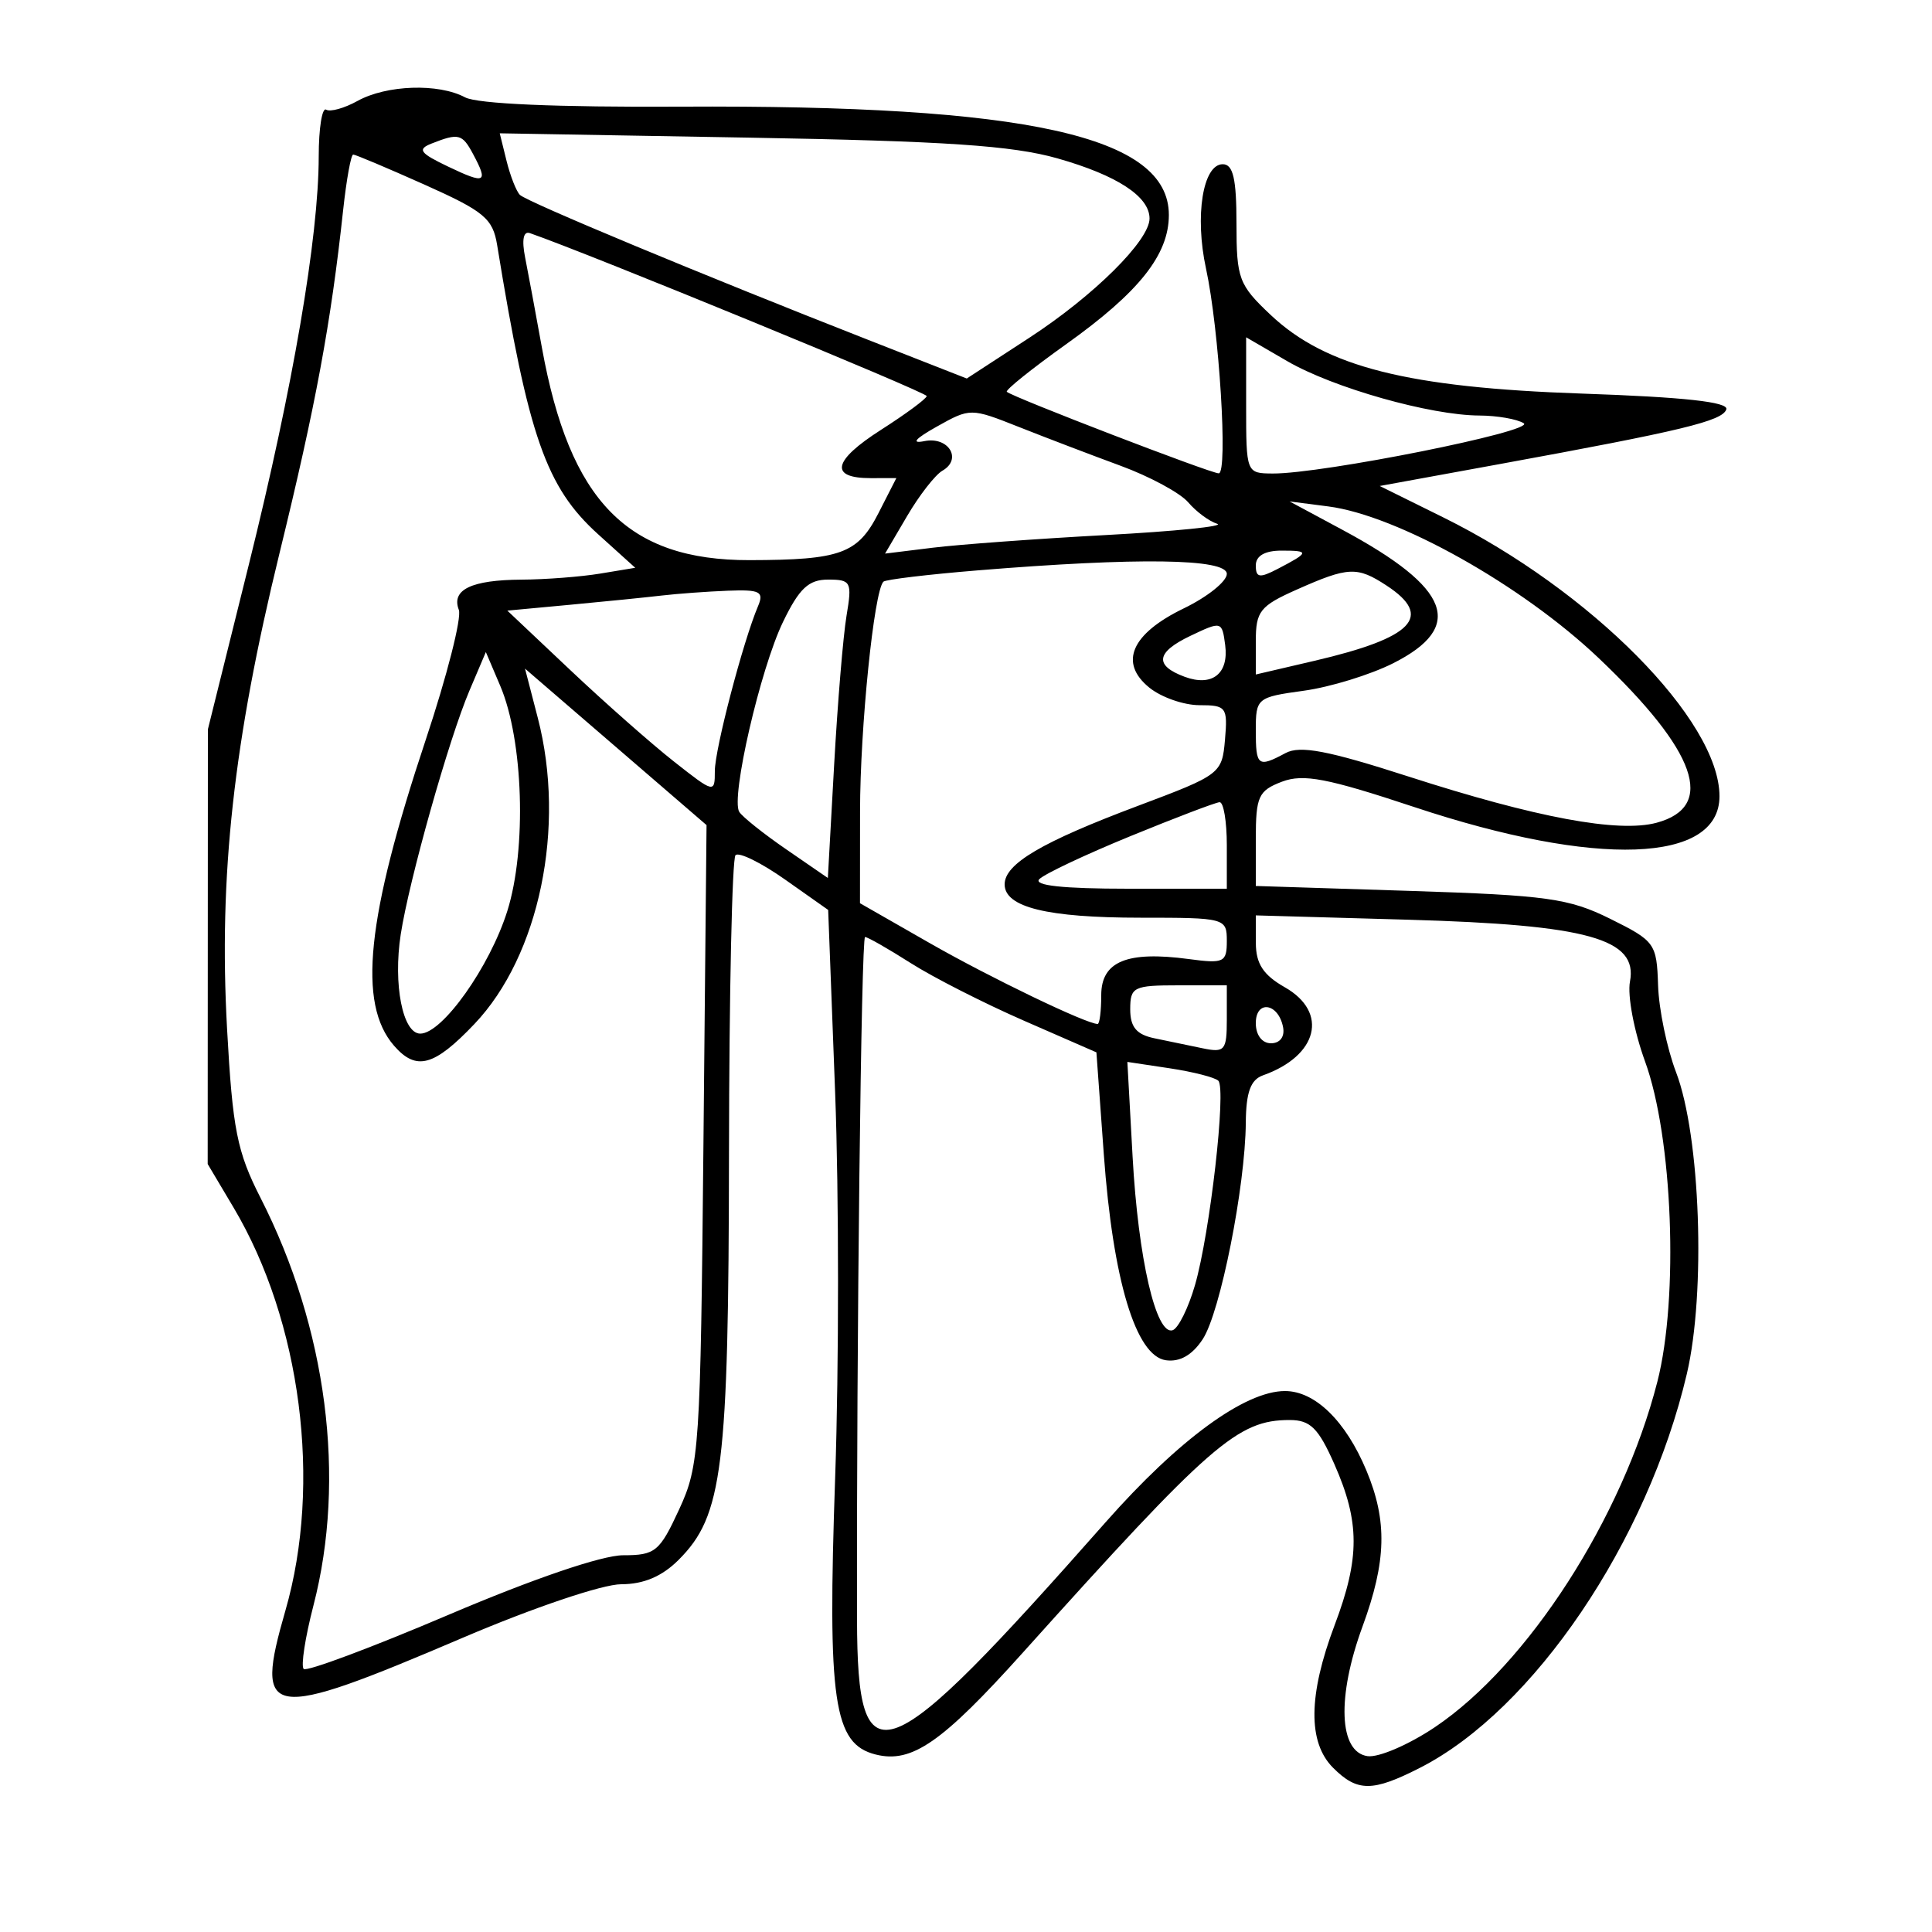 <svg xmlns="http://www.w3.org/2000/svg" width="200" height="200" viewBox="0 0 200 200" version="1.1">
	<path d="M 37.013 10.448 C 35.644 11.205, 34.182 11.612, 33.763 11.353 C 33.343 11.094, 32.997 13.271, 32.994 16.191 C 32.985 24.569, 30.334 40.046, 25.748 58.492 L 21.520 75.500 21.510 98 L 21.500 120.500 24.175 125 C 31.174 136.773, 33.338 153.570, 29.549 166.713 C 26.290 178.015, 27.593 178.215, 47.943 169.524 C 55.213 166.420, 62.380 164, 64.304 164 C 66.631 164, 68.536 163.192, 70.251 161.476 C 74.824 156.903, 75.426 152.035, 75.465 119.334 C 75.484 102.743, 75.788 88.880, 76.140 88.527 C 76.492 88.175, 78.794 89.306, 81.256 91.041 L 85.732 94.196 86.454 113.153 C 86.851 123.579, 86.852 141.462, 86.457 152.893 C 85.651 176.183, 86.286 180.532, 90.655 181.628 C 94.389 182.565, 97.504 180.405, 105.909 171.052 C 125.361 149.404, 128.120 147, 133.507 147 C 135.639 147, 136.479 147.829, 138.132 151.565 C 140.781 157.553, 140.788 161.277, 138.163 168.225 C 135.427 175.468, 135.373 180.373, 138 183 C 140.510 185.510, 142.082 185.509, 147.012 182.994 C 158.751 177.005, 170.538 159.601, 174.619 142.230 C 176.602 133.794, 176.024 117.586, 173.507 111 C 172.560 108.525, 171.722 104.475, 171.643 102 C 171.505 97.668, 171.321 97.411, 166.694 95.117 C 162.417 92.996, 160.134 92.678, 145.944 92.225 L 130 91.716 130 86.833 C 130 82.446, 130.275 81.846, 132.705 80.922 C 134.923 80.079, 137.397 80.553, 146.440 83.557 C 165.280 89.816, 178 89.360, 178 82.427 C 178 74.567, 164.663 61.104, 149.397 53.556 L 142.831 50.309 155.166 48.056 C 174.124 44.592, 178.305 43.584, 178.707 42.380 C 178.962 41.614, 174.344 41.108, 163.788 40.745 C 145.725 40.125, 137.248 37.985, 131.543 32.605 C 128.234 29.485, 128 28.858, 128 23.132 C 128 18.500, 127.652 17, 126.579 17 C 124.522 17, 123.662 22.351, 124.844 27.794 C 126.210 34.077, 127.137 49, 126.162 49 C 125.324 49, 104.750 41.084, 104.226 40.559 C 104.051 40.384, 106.824 38.160, 110.389 35.617 C 117.926 30.239, 121 26.366, 121 22.251 C 121 14.085, 106.383 10.843, 70.453 11.041 C 57.657 11.111, 49.410 10.755, 48.142 10.076 C 45.392 8.604, 40.019 8.784, 37.013 10.448 M 44.688 14.855 C 43.165 15.456, 43.445 15.842, 46.438 17.269 C 50.263 19.093, 50.569 18.932, 48.965 15.934 C 47.852 13.855, 47.470 13.758, 44.688 14.855 M 52.437 16.650 C 52.825 18.217, 53.447 19.804, 53.821 20.175 C 54.542 20.893, 72.712 28.457, 89.790 35.150 L 100.080 39.183 106.539 34.975 C 113.234 30.613, 119 24.896, 119 22.620 C 119 20.342, 115.637 18.145, 109.471 16.395 C 104.798 15.069, 97.874 14.603, 77.616 14.250 L 51.733 13.800 52.437 16.650 M 35.522 21.750 C 34.251 33.506, 32.692 41.908, 28.923 57.315 C 24.168 76.753, 22.635 90.677, 23.505 106.500 C 24.078 116.912, 24.537 119.228, 26.969 124 C 33.841 137.480, 35.859 153.038, 32.444 166.216 C 31.588 169.519, 31.135 172.468, 31.437 172.771 C 31.739 173.073, 38.492 170.548, 46.443 167.160 C 55.210 163.425, 62.319 161, 64.506 161 C 67.834 161, 68.282 160.633, 70.306 156.250 C 72.401 151.715, 72.515 150.003, 72.820 118.457 L 73.141 85.414 63.745 77.314 L 54.349 69.215 55.674 74.325 C 58.601 85.606, 55.842 98.929, 49.115 106 C 44.934 110.395, 43.087 110.894, 40.789 108.250 C 37.008 103.899, 37.932 95.006, 44.082 76.553 C 46.271 69.982, 47.809 63.943, 47.498 63.133 C 46.696 61.045, 48.796 60.035, 54 60.004 C 56.475 59.990, 60.133 59.708, 62.130 59.378 L 65.759 58.777 61.922 55.311 C 56.525 50.434, 54.697 45.202, 51.465 25.374 C 51.017 22.621, 50.123 21.876, 43.969 19.124 C 40.126 17.406, 36.794 16, 36.563 16 C 36.333 16, 35.864 18.587, 35.522 21.750 M 54.357 26.632 C 54.669 28.209, 55.453 32.425, 56.100 36 C 58.976 51.901, 64.948 58.011, 77.588 57.986 C 87.029 57.968, 88.794 57.324, 90.940 53.118 L 92.789 49.493 90.144 49.497 C 85.820 49.502, 86.201 47.691, 91.196 44.500 C 93.778 42.850, 95.910 41.275, 95.932 41 C 95.963 40.623, 61.011 26.271, 54.850 24.132 C 54.182 23.900, 53.999 24.826, 54.357 26.632 M 129 41.958 C 129 48.969, 129.012 49, 131.750 49.018 C 136.860 49.053, 159.003 44.620, 157.737 43.816 C 157.057 43.384, 154.990 43.024, 153.144 43.015 C 148.054 42.992, 138.014 40.150, 133.250 37.384 L 129 34.916 129 41.958 M 96.980 44.161 C 94.734 45.419, 94.275 45.953, 95.685 45.666 C 98.189 45.156, 99.645 47.530, 97.562 48.724 C 96.817 49.151, 95.175 51.257, 93.914 53.404 L 91.621 57.308 96.560 56.699 C 99.277 56.364, 107.350 55.774, 114.500 55.387 C 121.650 55.001, 126.825 54.476, 126 54.222 C 125.175 53.967, 123.825 52.967, 123 51.998 C 122.175 51.030, 119.025 49.327, 116 48.215 C 112.975 47.102, 108.241 45.296, 105.480 44.201 C 100.497 42.225, 100.435 42.225, 96.980 44.161 M 139 54.865 C 150.180 60.875, 151.698 64.886, 144.220 68.660 C 141.866 69.848, 137.704 71.128, 134.970 71.504 C 130.117 72.172, 130 72.268, 130 75.594 C 130 79.327, 130.214 79.491, 133.083 77.956 C 134.592 77.148, 137.471 77.697, 145.767 80.373 C 159.029 84.651, 167.545 86.238, 171.500 85.168 C 177.671 83.498, 175.652 77.773, 165.487 68.118 C 157.543 60.571, 144.659 53.347, 137.500 52.424 L 133.500 51.909 139 54.865 M 130 58.535 C 130 59.807, 130.385 59.870, 132.250 58.900 C 135.559 57.178, 135.598 57, 132.667 57 C 130.936 57, 130 57.539, 130 58.535 M 101.178 59.048 C 96.050 59.468, 91.673 59.994, 91.450 60.216 C 90.474 61.192, 89.039 75.308, 89.032 84 L 89.025 93.500 96.262 97.639 C 102.490 101.201, 112.457 106, 113.627 106 C 113.832 106, 114 104.659, 114 103.019 C 114 99.524, 116.667 98.424, 123.060 99.281 C 126.701 99.770, 127 99.627, 127 97.405 C 127 95.044, 126.835 95, 118.065 95 C 108.409 95, 104 93.918, 104 91.548 C 104 89.421, 107.847 87.157, 117.831 83.410 C 126.344 80.214, 126.506 80.091, 126.810 76.578 C 127.102 73.213, 126.945 73, 124.171 73 C 122.549 73, 120.215 72.185, 118.984 71.188 C 115.803 68.612, 117.105 65.612, 122.546 62.978 C 124.996 61.792, 127 60.187, 127 59.411 C 127 57.818, 117.788 57.688, 101.178 59.048 M 134.250 61.030 C 130.435 62.725, 130 63.272, 130 66.370 L 130 69.823 136.078 68.405 C 146.320 66.015, 148.424 63.818, 143.535 60.615 C 140.491 58.620, 139.581 58.661, 134.250 61.030 M 81.062 64.372 C 78.709 69.232, 75.629 82.590, 76.526 84.042 C 76.843 84.555, 79.036 86.305, 81.400 87.931 L 85.699 90.889 86.349 79.194 C 86.707 72.762, 87.284 65.813, 87.631 63.750 C 88.222 60.235, 88.103 60, 85.720 60 C 83.708 60, 82.737 60.911, 81.062 64.372 M 68.500 61.650 C 66.850 61.843, 62.579 62.273, 59.009 62.606 L 52.519 63.211 59.025 69.355 C 62.603 72.735, 67.437 77, 69.766 78.834 C 73.936 82.118, 74 82.133, 74 79.812 C 74 77.552, 76.925 66.390, 78.471 62.750 C 79.110 61.245, 78.674 61.021, 75.357 61.150 C 73.236 61.232, 70.150 61.457, 68.500 61.650 M 123.230 65.823 C 119.664 67.523, 119.474 68.891, 122.641 70.063 C 125.478 71.112, 127.221 69.744, 126.830 66.773 C 126.505 64.300, 126.452 64.287, 123.230 65.823 M 48.594 71.500 C 46.465 76.505, 42.348 91.113, 41.483 96.728 C 40.685 101.906, 41.689 107, 43.507 107 C 45.792 107, 50.700 100.084, 52.520 94.299 C 54.535 87.891, 54.180 76.623, 51.785 71 L 50.295 67.500 48.594 71.500 M 117.045 86.548 C 112.395 88.452, 108.143 90.457, 107.595 91.005 C 106.935 91.665, 110.032 92, 116.800 92 L 127 92 127 87.500 C 127 85.025, 126.662 83.020, 126.250 83.043 C 125.838 83.067, 121.695 84.644, 117.045 86.548 M 130.006 97.631 C 130.011 99.768, 130.776 100.935, 133.006 102.203 C 137.555 104.792, 136.439 109.299, 130.750 111.317 C 129.461 111.774, 128.991 113.065, 128.965 116.219 C 128.911 122.851, 126.325 135.855, 124.509 138.627 C 123.426 140.280, 122.135 141.017, 120.687 140.811 C 117.574 140.368, 115.212 132.523, 114.266 119.493 L 113.500 108.939 106 105.663 C 101.875 103.861, 96.596 101.175, 94.270 99.693 C 91.943 98.212, 89.820 97, 89.550 97 C 89.155 97, 88.659 139.131, 88.719 167.648 C 88.755 184.724, 91.406 183.687, 114.460 157.573 C 122.013 149.018, 128.875 144, 133.021 144 C 136.132 144, 139.308 147.099, 141.450 152.226 C 143.632 157.447, 143.528 161.611, 141.048 168.372 C 138.375 175.658, 138.596 181.371, 141.568 181.796 C 142.706 181.958, 145.844 180.608, 148.540 178.796 C 158.173 172.321, 167.960 157.124, 171.569 143.037 C 173.800 134.330, 173.160 117.723, 170.290 109.866 C 169.159 106.767, 168.458 103.054, 168.733 101.614 C 169.580 97.184, 164.392 95.738, 145.750 95.208 L 130 94.761 130.006 97.631 M 117 104.481 C 117 106.322, 117.645 107.096, 119.500 107.481 C 120.875 107.766, 123.125 108.234, 124.500 108.519 C 126.791 108.995, 127 108.744, 127 105.519 L 127 102 122 102 C 117.344 102, 117 102.170, 117 104.481 M 130 105.917 C 130 107.145, 130.646 108, 131.573 108 C 132.505 108, 133.015 107.320, 132.823 106.333 C 132.337 103.824, 130 103.480, 130 105.917 M 117.246 119.743 C 117.826 130.276, 119.674 138.275, 121.395 137.702 C 121.978 137.507, 123.018 135.408, 123.704 133.037 C 125.254 127.684, 126.963 112.721, 126.122 111.878 C 125.780 111.536, 123.521 110.957, 121.103 110.592 L 116.705 109.929 117.246 119.743" stroke="none" fill="black" fill-rule="evenodd"/>
</svg>